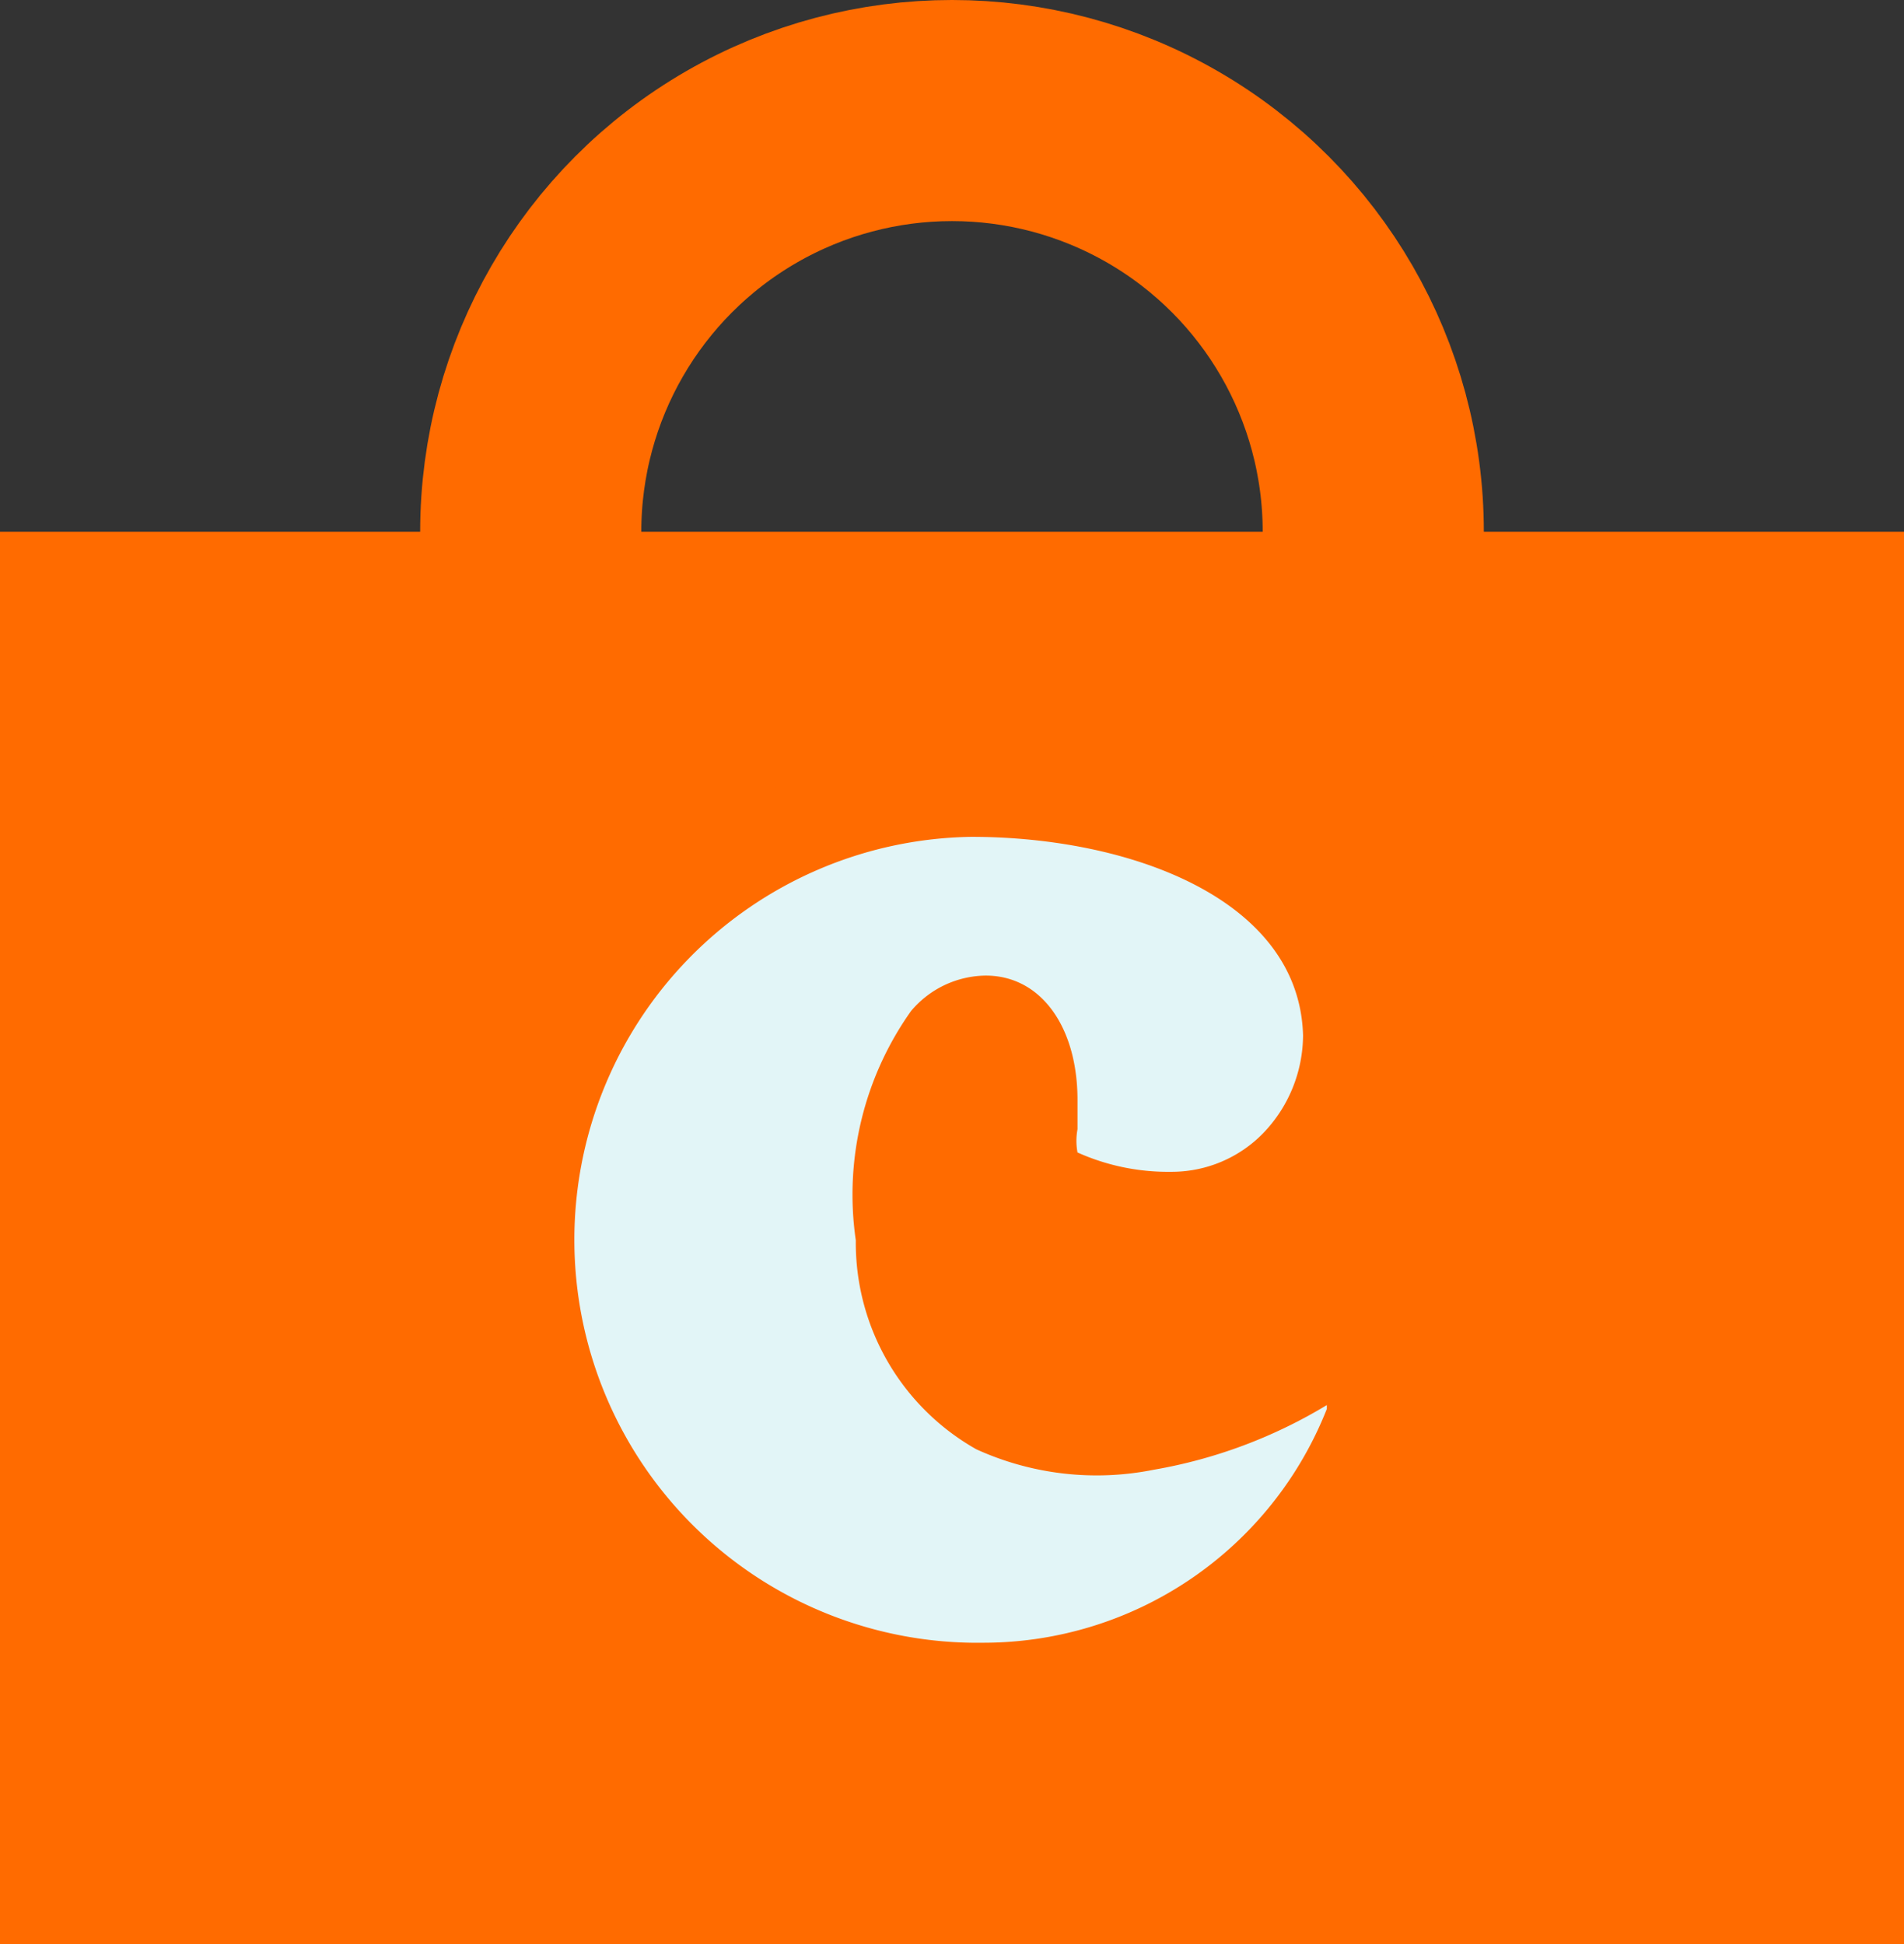 <svg xmlns="http://www.w3.org/2000/svg" viewBox="0 0 34.44 35.17"><rect x="0" y="0" width="34.44" height="35.17" fill="#333333" stroke="none"/><defs><style>.cls-1{fill:#ff6b00;}.cls-2{fill:none;stroke:#ff6b00;stroke-miterlimit:10;stroke-width:4px;}.cls-3{fill:#e2f5f7;}</style></defs><g id="Layer_2" data-name="Layer 2"><g id="ART"><rect class="cls-1" y="9.62" width="34.44" height="25.55"/><circle class="cls-2" cx="17.22" cy="9.62" r="7.62"/><path class="cls-3" d="M17.57,15.14a7.29,7.29,0,0,0,.22,14.58A6.68,6.68,0,0,0,24,25.49s0,0,0-.07h0a9,9,0,0,1-3.13,1.17,5.25,5.25,0,0,1-3.21-.37,4.29,4.29,0,0,1-2.18-3.78,5.74,5.74,0,0,1,1-4.15,1.79,1.79,0,0,1,1.35-.64c1,0,1.66.93,1.66,2.25,0,.21,0,.38,0,.53a1.14,1.14,0,0,0,0,.42,4,4,0,0,0,1.69.35,2.31,2.31,0,0,0,1.67-.7,2.57,2.57,0,0,0,.72-1.77C23.5,16.26,20.43,15.14,17.57,15.14Z"/></g></g></svg>